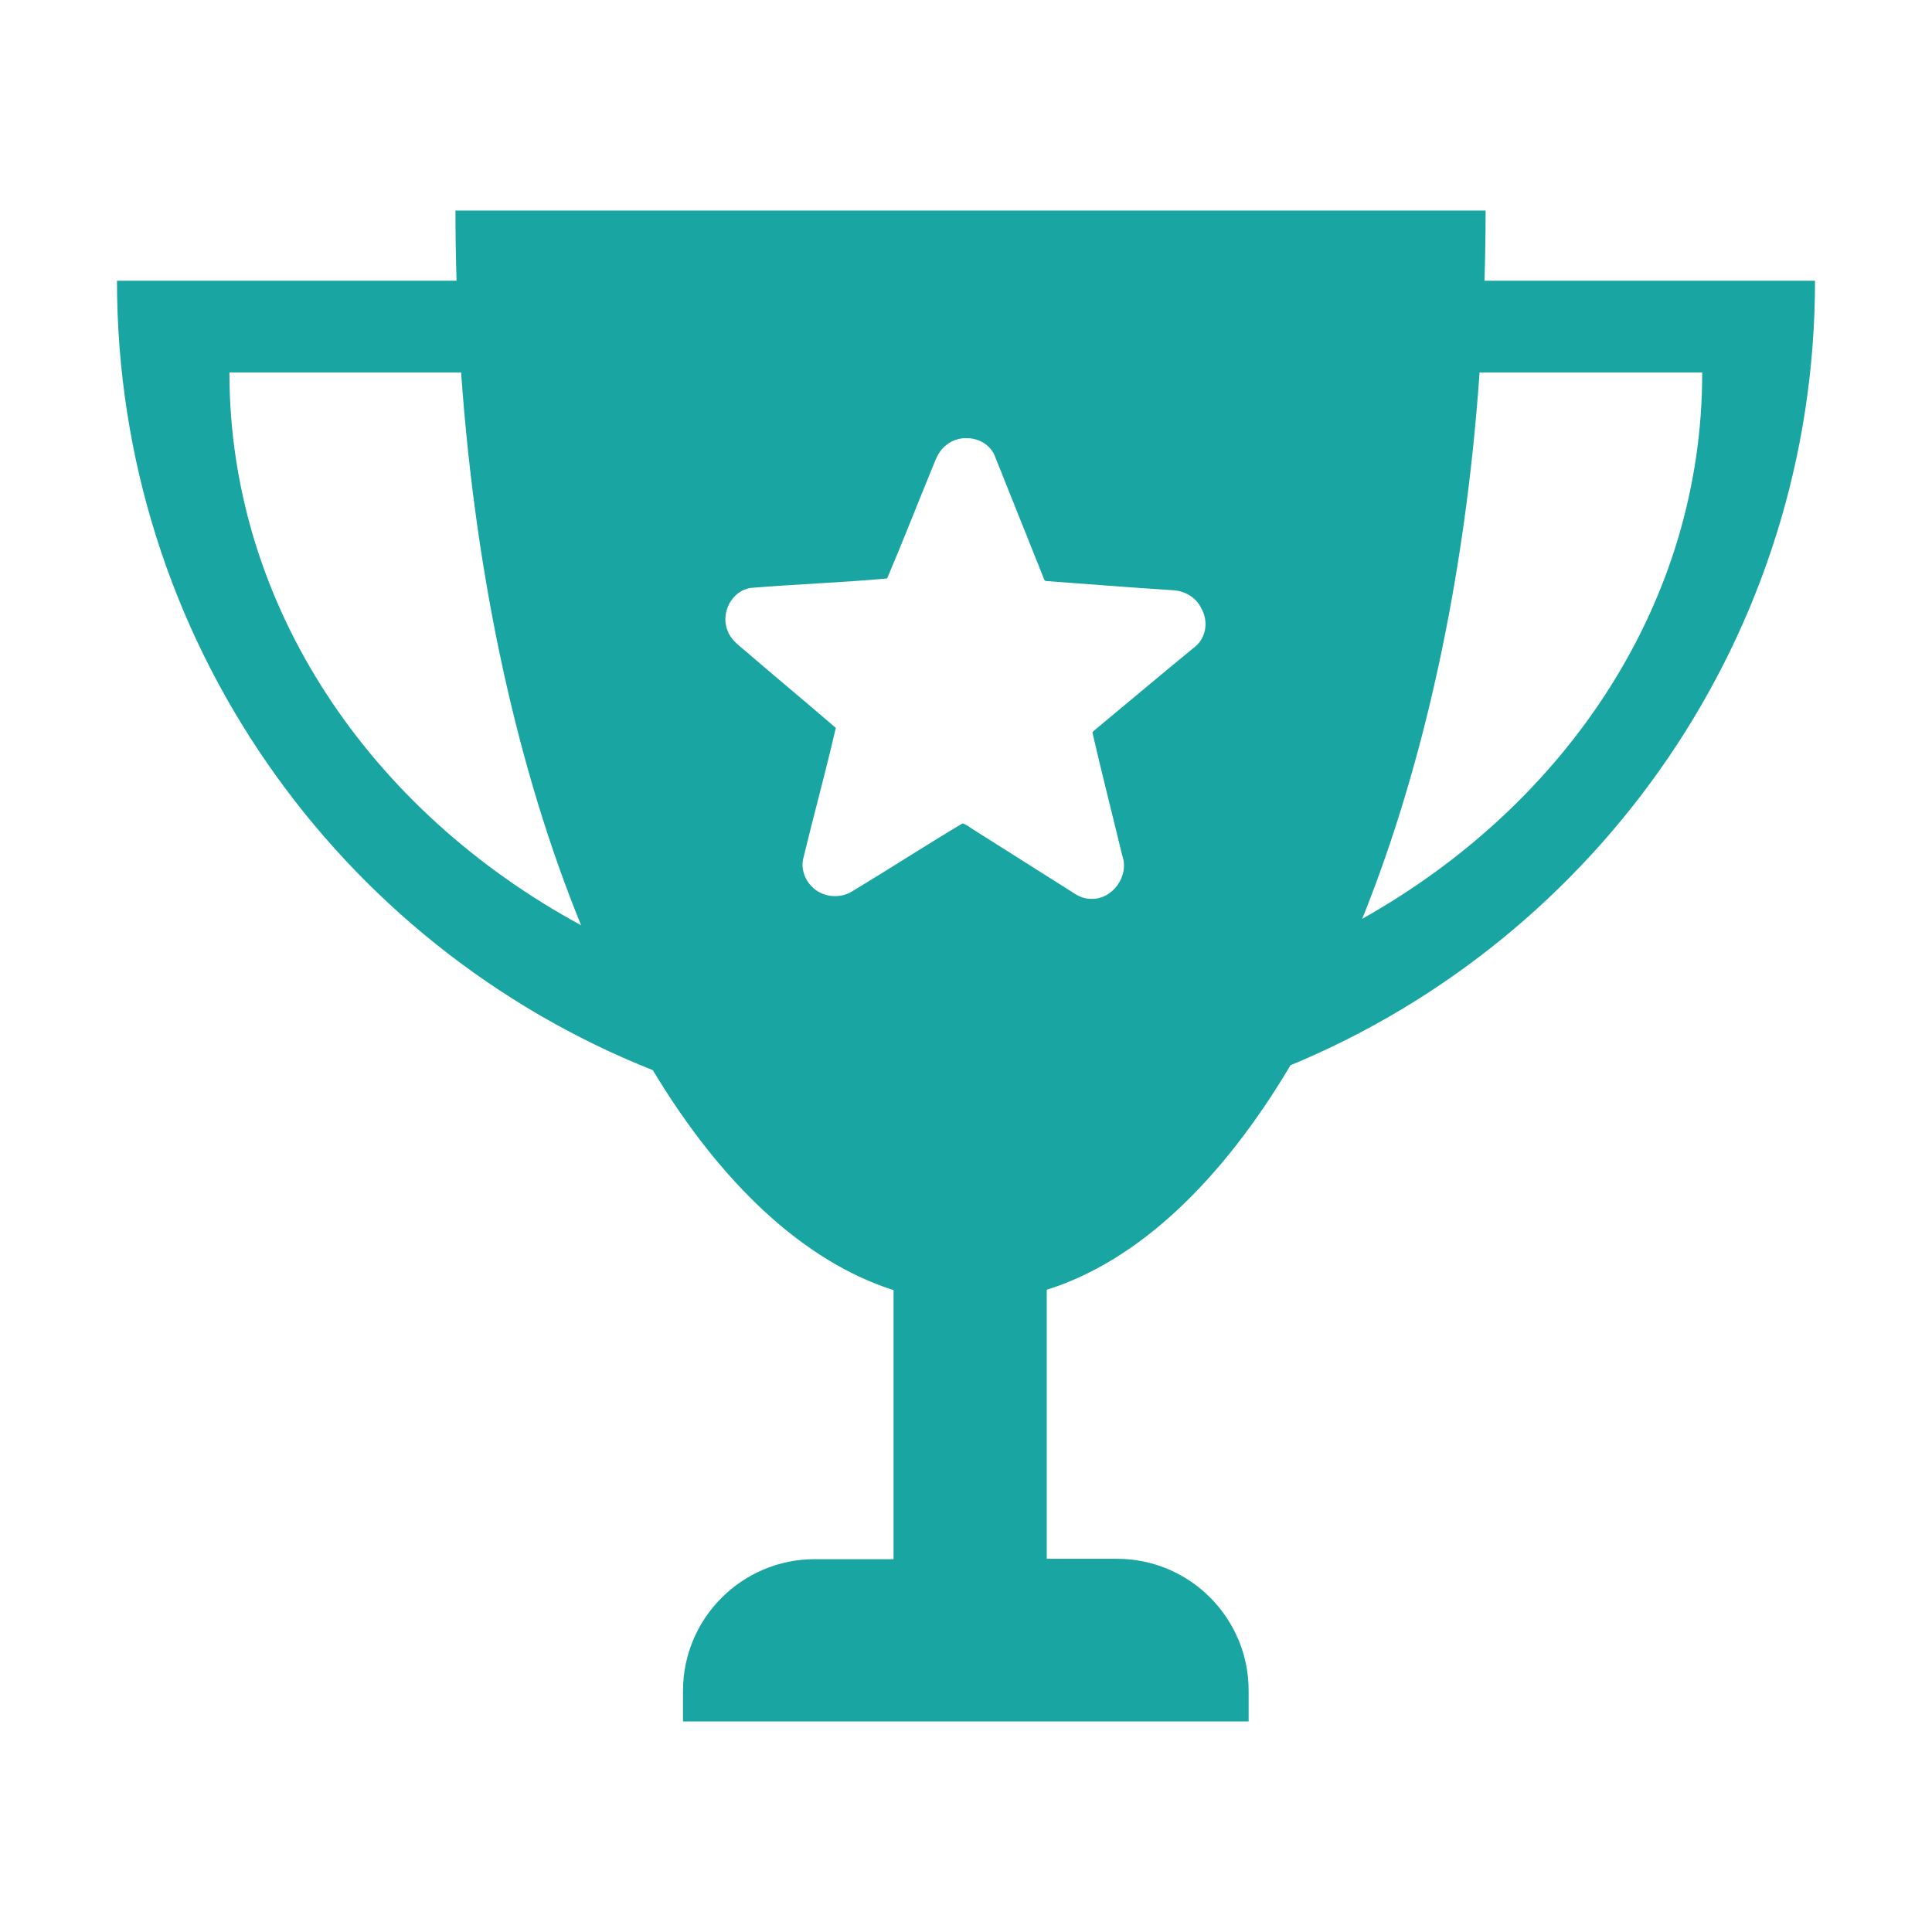 <?xml version="1.0" encoding="utf-8"?>
<!-- Generator: Adobe Illustrator 24.0.2, SVG Export Plug-In . SVG Version: 6.00 Build 0)  -->
<svg version="1.1" id="Layer_1" xmlns="http://www.w3.org/2000/svg" xmlns:xlink="http://www.w3.org/1999/xlink" x="0px" y="0px"
	 viewBox="0 0 512 512" style="enable-background:new 0 0 512 512;" xml:space="preserve">
<style type="text/css">
	.st0{fill:#19a5a2;}
</style>
<path class="st0" d="M393.4,74.4c0.2-6.2,0.3-12.3,0.3-18.6h-273c0,6.2,0.1,12.4,0.3,18.6H31c0,95,58.8,176.2,142,209.2
	c18.1,30.1,40,50.7,63.8,58.3v71.3h-20.9c-19.2,0-34.9,15.6-34.9,34.9v8.1h149.9V448c0-19.2-15.6-34.9-34.9-34.9h-18.6v-71.3
	c24.2-7.6,46.3-28.7,64.6-59.5c81.6-33.8,139-114.2,139-207.9H393.4z M60.8,98.7h61.4c3.9,55.5,15.2,105.9,31.8,146.5
	C98.1,214.9,60.8,160.6,60.8,98.7z M316.8,171.3c-8.9,7.3-17.7,14.7-26.6,22.1c-0.2,0.2-0.5,0.4-0.7,0.7c2.5,10.9,5.3,21.8,7.9,32.6
	c2,5.5-2.7,11.9-8.5,11.5c-2,0-3.8-1.1-5.4-2.2c-8.7-5.5-17.4-11-26.1-16.5c-0.7-0.5-1.4-1-2.3-1.3c-9.9,5.9-19.6,12.2-29.4,18.1
	c-2.7,1.6-6.3,1.6-9-0.1c-2.8-1.7-4.5-5.1-3.9-8.4c2.8-11.6,6-23.2,8.7-34.9c-8-6.9-16.1-13.6-24.1-20.5c-1.8-1.5-3.8-3-4.6-5.3
	c-1.9-4.6,1.1-10.6,6.2-11.3c12-1,24.1-1.4,36.1-2.5c4.2-9.9,8.1-19.9,12.2-29.9c0.8-2,1.6-4,3.4-5.4c3.9-3.3,10.6-2.2,12.8,2.5
	c4.4,11,8.8,22,13.2,33c0.1,0.4,0.4,0.5,0.8,0.5c11,0.8,22,1.7,33.1,2.4c3.2,0.1,6.3,1.8,7.7,4.7
	C320.3,164.5,319.7,168.9,316.8,171.3z M361,243.5c16.2-40.2,27.3-90,31.1-144.8h59C451.2,159.5,415.3,213,361,243.5z"/>
</svg>
